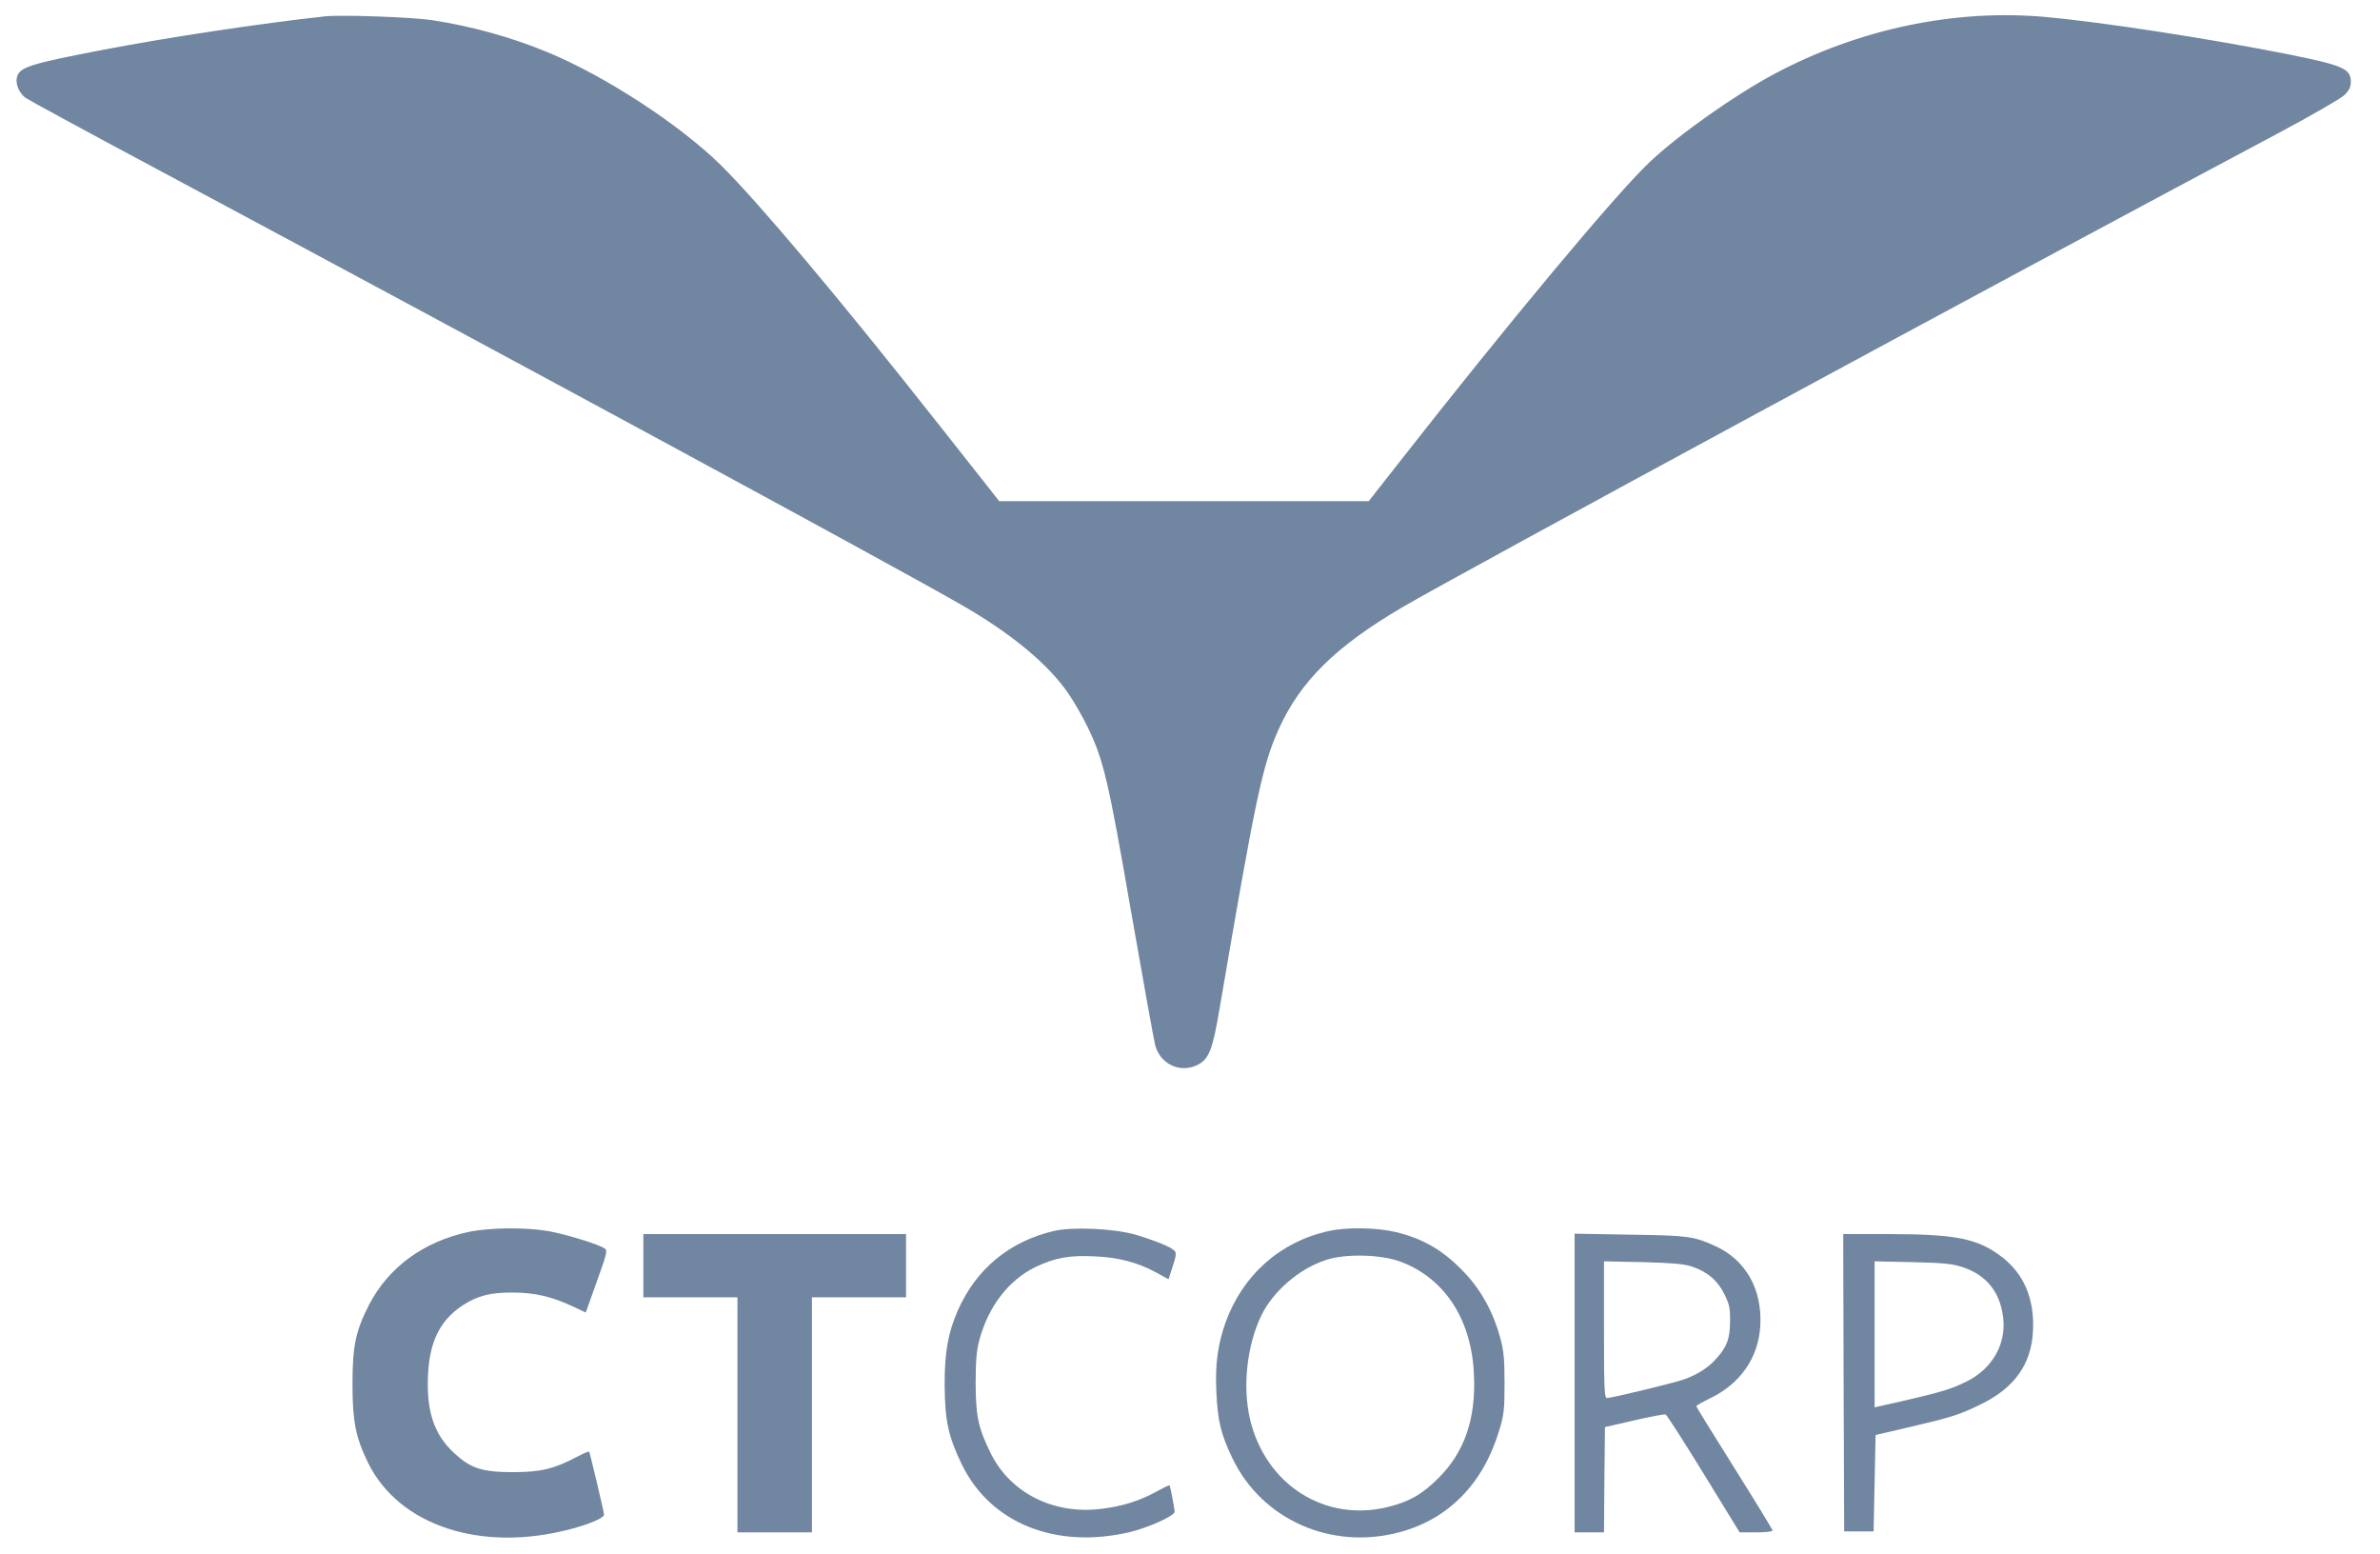<svg width="95" height="62" viewBox="0 0 95 62" fill="none" xmlns="http://www.w3.org/2000/svg">
<path d="M12.967 0.653C10.377 0.936 6.722 1.488 4.086 1.993C1.175 2.553 0.776 2.679 0.674 3.089C0.611 3.349 0.768 3.727 1.026 3.909C1.136 3.987 3.499 5.273 6.276 6.755C20.267 14.244 35.103 22.27 38.28 24.083C40.322 25.242 41.832 26.488 42.646 27.678C42.865 27.994 43.209 28.593 43.405 28.995C44.054 30.335 44.234 31.1 45.158 36.437C45.635 39.165 46.066 41.546 46.112 41.719C46.324 42.492 47.138 42.847 47.826 42.484C48.264 42.248 48.405 41.877 48.679 40.261C50.119 31.825 50.385 30.564 51.034 29.113C51.903 27.19 53.296 25.81 55.964 24.241C58.194 22.932 80.189 11.028 90.901 5.336C92.247 4.618 93.437 3.932 93.585 3.79C93.773 3.601 93.836 3.467 93.836 3.27C93.836 2.75 93.546 2.616 91.449 2.19C88.398 1.575 83.93 0.881 81.629 0.676C78.014 0.353 74.196 1.157 70.831 2.947C69.25 3.79 67.013 5.367 65.854 6.463C64.54 7.693 60.142 12.967 55.792 18.525L54.634 20H47.263H39.884L39.524 19.542C39.328 19.298 38.397 18.115 37.458 16.925C33.499 11.903 30.267 8.063 28.765 6.581C27.106 4.957 24.156 3.034 21.848 2.08C20.424 1.488 18.796 1.039 17.231 0.802C16.441 0.684 13.624 0.582 12.967 0.653Z" fill="#7186A0"/>
<path d="M18.71 49.162C16.903 49.548 15.51 50.573 14.735 52.063C14.195 53.12 14.07 53.711 14.07 55.24C14.07 56.722 14.195 57.353 14.688 58.37C15.925 60.885 19.195 61.965 22.756 61.027C23.515 60.83 24.11 60.578 24.11 60.444C24.11 60.341 23.546 57.968 23.515 57.929C23.499 57.913 23.28 58.008 23.038 58.134C22.114 58.622 21.59 58.749 20.471 58.749C19.242 58.749 18.789 58.599 18.131 57.992C17.333 57.258 17.02 56.344 17.083 54.886C17.145 53.529 17.568 52.686 18.476 52.087C19.078 51.7 19.587 51.574 20.51 51.582C21.355 51.59 22.005 51.74 22.826 52.118L23.382 52.378L23.82 51.149C24.211 50.069 24.25 49.911 24.149 49.832C23.93 49.666 22.591 49.256 21.887 49.13C20.964 48.973 19.555 48.988 18.71 49.162Z" fill="#7186A0"/>
<path d="M42.074 49.123C40.289 49.541 38.959 50.644 38.232 52.3C37.84 53.191 37.7 53.987 37.707 55.28C37.715 56.691 37.856 57.338 38.396 58.449C39.538 60.791 42.136 61.831 45.086 61.145C45.822 60.972 46.886 60.491 46.886 60.333C46.886 60.215 46.714 59.309 46.682 59.277C46.675 59.261 46.44 59.372 46.166 59.521C45.501 59.892 44.804 60.113 43.952 60.215C42.042 60.452 40.305 59.569 39.531 57.968C39.045 56.983 38.944 56.486 38.944 55.162C38.944 54.318 38.983 53.884 39.084 53.506C39.444 52.142 40.258 51.086 41.33 50.565C42.113 50.187 42.707 50.084 43.74 50.14C44.687 50.187 45.415 50.384 46.158 50.786L46.643 51.054L46.808 50.542C46.941 50.155 46.956 50.006 46.894 49.927C46.768 49.777 46.174 49.533 45.352 49.28C44.484 49.028 42.84 48.949 42.074 49.123Z" fill="#7186A0"/>
<path d="M53.028 49.13C51.096 49.556 49.609 50.88 48.92 52.772C48.607 53.663 48.498 54.436 48.553 55.571C48.607 56.714 48.733 57.234 49.194 58.196C50.368 60.648 53.146 61.878 55.869 61.145C57.817 60.624 59.21 59.205 59.844 57.077C60.032 56.462 60.055 56.249 60.055 55.2C60.055 54.223 60.024 53.907 59.883 53.387C59.617 52.402 59.155 51.542 58.521 50.856C57.668 49.934 56.855 49.445 55.72 49.169C54.953 48.988 53.756 48.964 53.028 49.13ZM55.908 50.352C57.668 51.014 58.74 52.654 58.834 54.853C58.92 56.611 58.459 57.952 57.418 58.985C56.769 59.631 56.283 59.915 55.446 60.128C52.911 60.782 50.509 59.261 49.891 56.619C49.593 55.311 49.773 53.687 50.352 52.488C50.822 51.526 51.87 50.62 52.934 50.281C53.709 50.021 55.133 50.06 55.908 50.352Z" fill="#7186A0"/>
<path d="M25.68 50.51V51.772H27.558H29.436V56.462V61.153H30.922H32.409V56.462V51.772H34.287H36.165V50.51V49.249H30.922H25.68V50.51Z" fill="#7186A0"/>
<path d="M62.852 55.193V61.153H63.438H64.025L64.041 59.048L64.064 56.951L65.23 56.683C65.872 56.533 66.435 56.431 66.482 56.447C66.537 56.47 67.218 57.535 68.008 58.82L69.44 61.153H70.097C70.457 61.153 70.755 61.122 70.755 61.082C70.755 61.043 70.066 59.916 69.229 58.583C68.391 57.251 67.703 56.139 67.711 56.116C67.711 56.092 67.953 55.95 68.251 55.808C69.463 55.225 70.183 54.192 70.262 52.938C70.356 51.456 69.683 50.266 68.439 49.714C67.601 49.336 67.374 49.304 65.066 49.272L62.852 49.233V55.193ZM67.523 50.542C68.133 50.739 68.564 51.101 68.83 51.645C69.025 52.04 69.064 52.197 69.057 52.71C69.057 53.411 68.939 53.742 68.517 54.208C68.196 54.578 67.758 54.854 67.233 55.043C66.85 55.185 64.33 55.792 64.143 55.792C64.041 55.792 64.025 55.414 64.025 53.065V50.337L65.575 50.368C66.74 50.4 67.218 50.439 67.523 50.542Z" fill="#7186A0"/>
<path d="M73.59 55.178L73.613 61.114H74.2H74.787L74.826 59.19L74.865 57.267L76.117 56.975C77.878 56.565 78.207 56.463 79.044 56.053C80.405 55.398 81.086 54.444 81.149 53.112C81.211 51.843 80.796 50.857 79.928 50.179C78.958 49.43 78.113 49.257 75.468 49.249H73.574L73.59 55.178ZM78.355 50.573C79.294 50.889 79.842 51.567 79.959 52.592C80.084 53.656 79.513 54.633 78.488 55.138C77.894 55.43 77.51 55.548 75.984 55.903L74.826 56.163V53.254V50.337L76.336 50.368C77.612 50.4 77.917 50.431 78.355 50.573Z" fill="#7186A0"/>
</svg>
